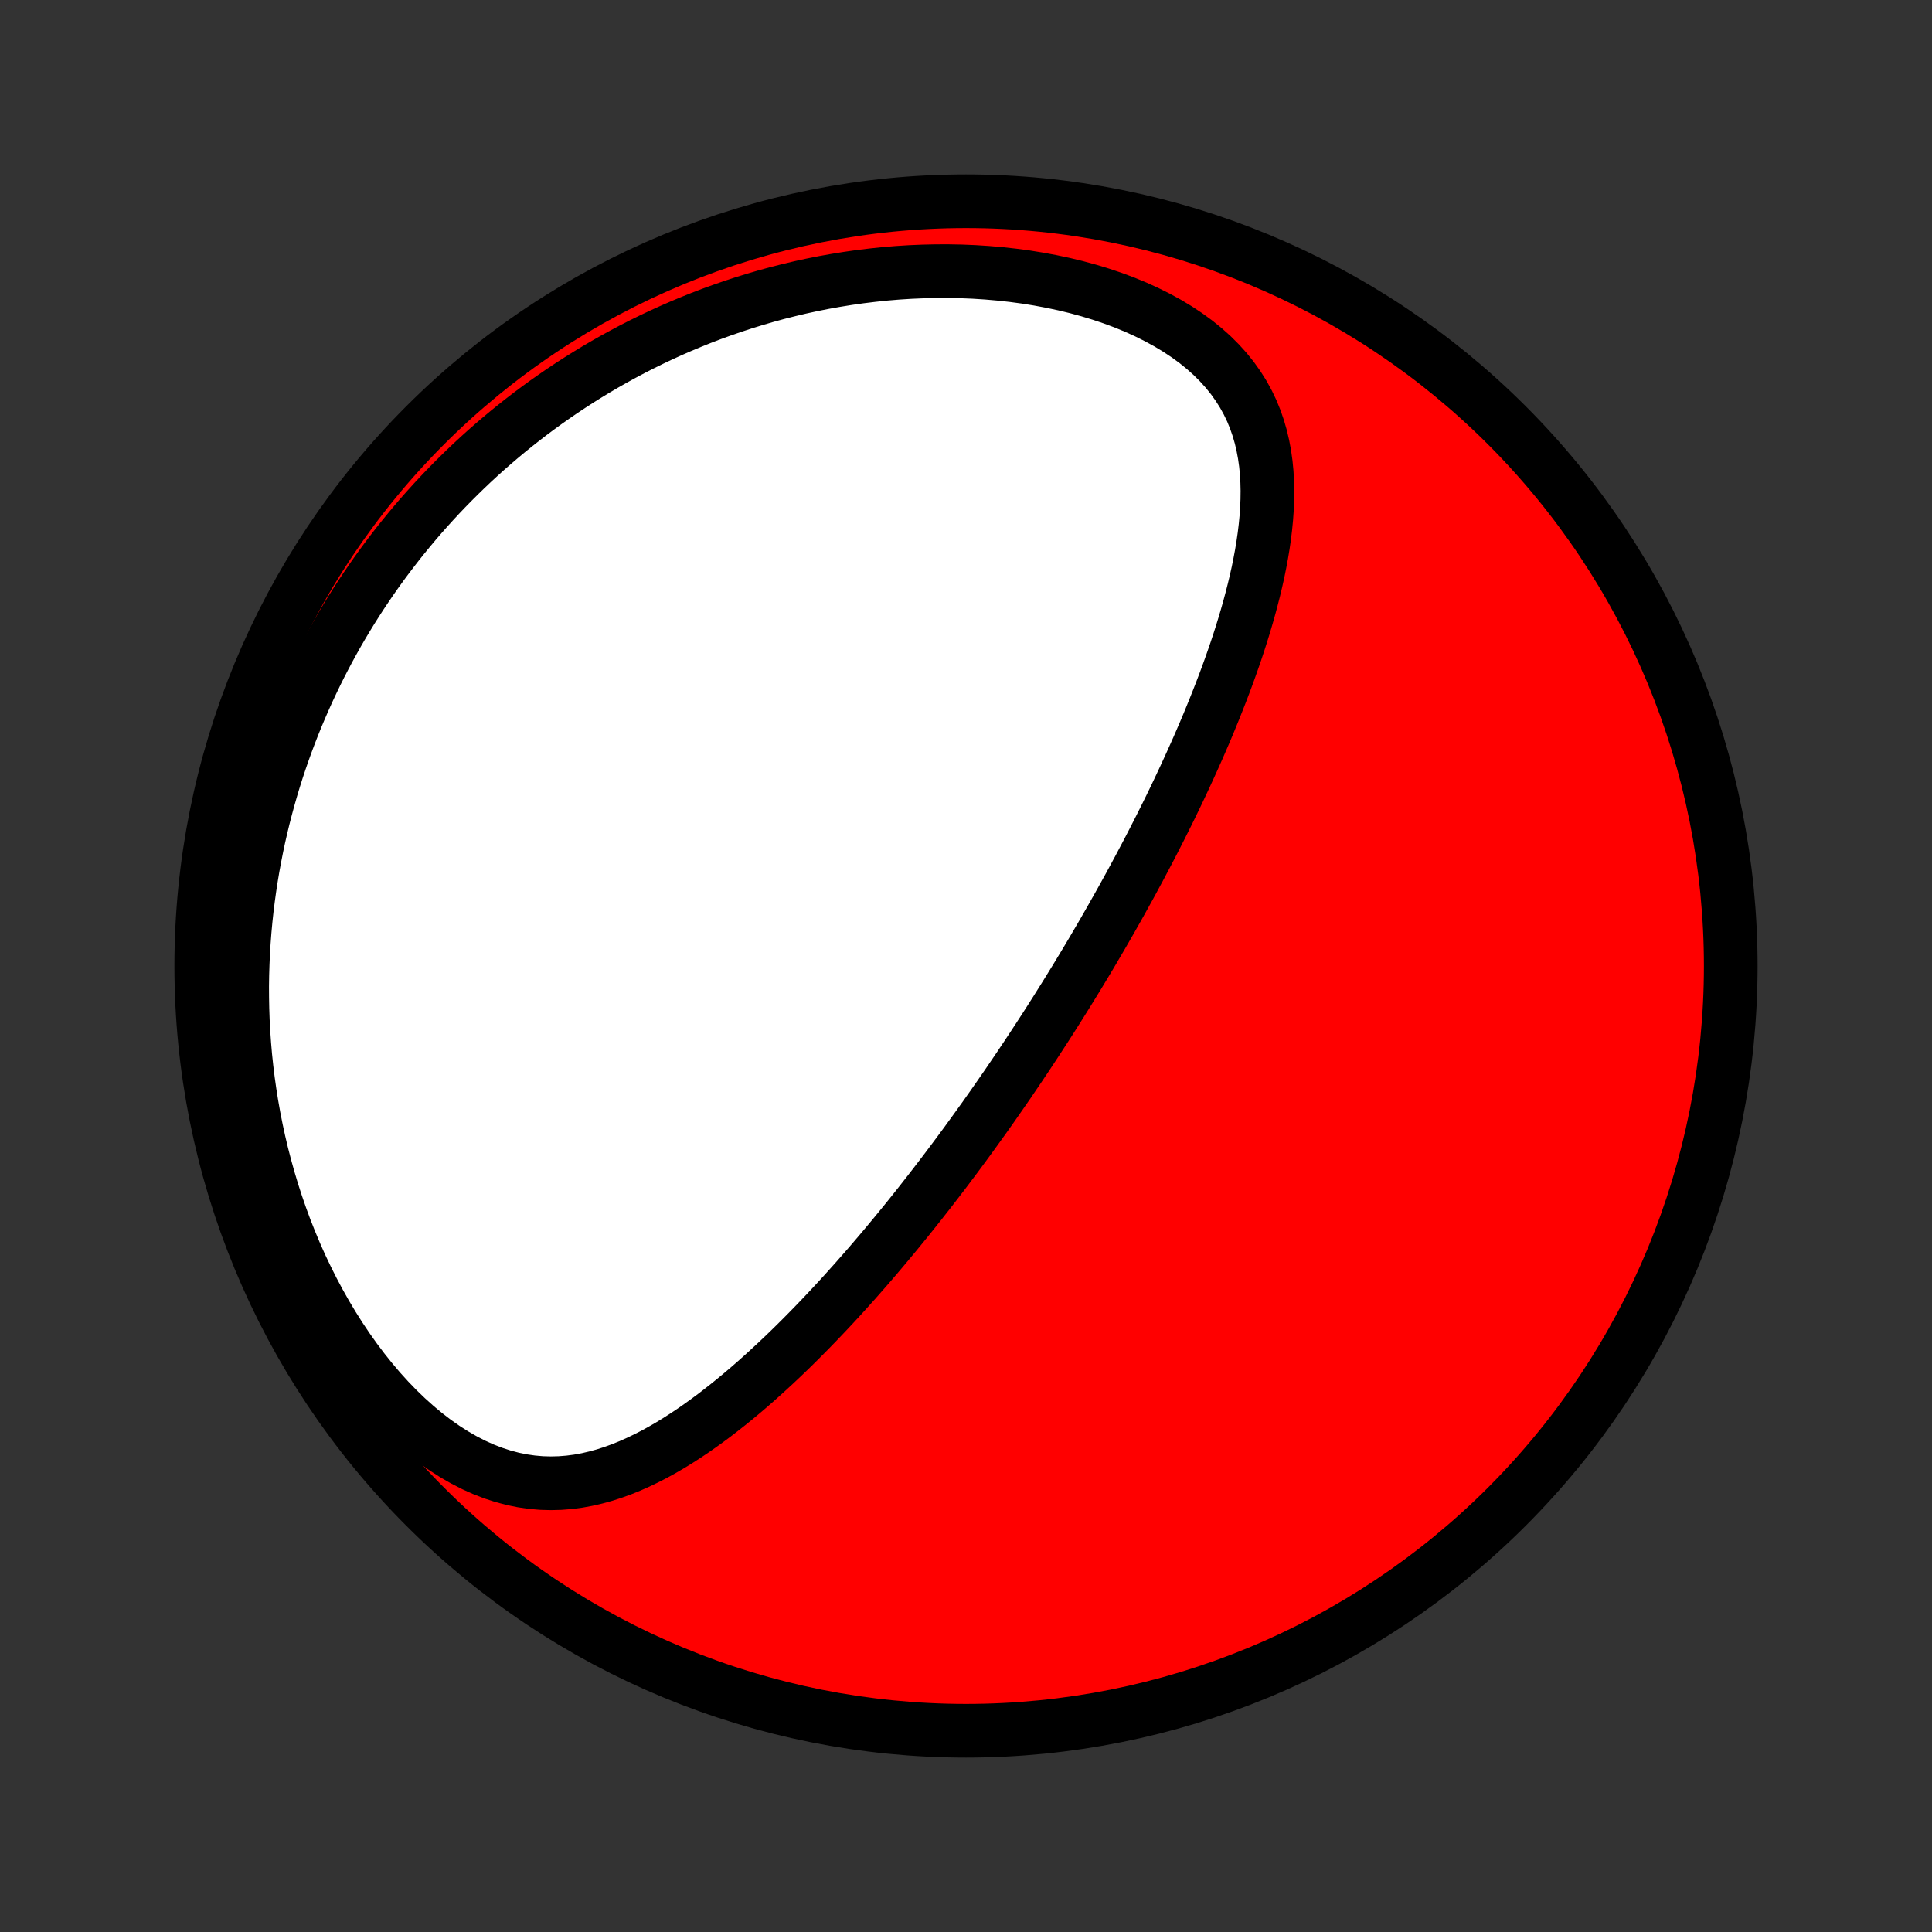 <?xml version="1.0" encoding="utf-8" standalone="no"?>
<!DOCTYPE svg PUBLIC "-//W3C//DTD SVG 1.1//EN"
  "http://www.w3.org/Graphics/SVG/1.1/DTD/svg11.dtd">
<!-- Created with matplotlib (http://matplotlib.org/) -->
<svg height="72pt" version="1.1" viewBox="0 0 72 72" width="72pt" xmlns="http://www.w3.org/2000/svg" xmlns:xlink="http://www.w3.org/1999/xlink">
 <rect x="0" y="0" width="72" height="72" fill="#333333" stroke="none"/>
 <defs>
  <style type="text/css">
*{stroke-linecap:butt;stroke-linejoin:round;}
  </style>
 </defs>
 <g id="figure_1">
  <g id="patch_1">
   <path d="
M0 72
L72 72
L72 0
L0 0
z
" style="fill:none;"/>
  </g>
  <g id="axes_1">
   <g id="PatchCollection_1">
    <defs>
     <path d="
M36 -7.5
C43.558 -7.5 50.808 -10.503 56.153 -15.848
C61.497 -21.192 64.5 -28.442 64.5 -36
C64.5 -43.558 61.497 -50.808 56.153 -56.153
C50.808 -61.497 43.558 -64.5 36 -64.5
C28.442 -64.5 21.192 -61.497 15.848 -56.153
C10.503 -50.808 7.5 -43.558 7.5 -36
C7.5 -28.442 10.503 -21.192 15.848 -15.848
C21.192 -10.503 28.442 -7.5 36 -7.5
z
" id="C0_0_a811fe30f3"/>
     <path d="
M38.55 -33.084
L38.69 -33.298
L38.829 -33.512
L38.968 -33.726
L39.106 -33.941
L39.243 -34.157
L39.381 -34.374
L39.517 -34.591
L39.654 -34.809
L39.79 -35.028
L39.925 -35.247
L40.061 -35.468
L40.196 -35.689
L40.33 -35.911
L40.465 -36.135
L40.599 -36.359
L40.733 -36.585
L40.866 -36.812
L41 -37.04
L41.133 -37.27
L41.266 -37.501
L41.399 -37.733
L41.531 -37.967
L41.664 -38.202
L41.796 -38.438
L41.928 -38.677
L42.061 -38.917
L42.193 -39.159
L42.324 -39.402
L42.456 -39.647
L42.587 -39.895
L42.719 -40.144
L42.85 -40.395
L42.981 -40.648
L43.111 -40.903
L43.242 -41.16
L43.372 -41.42
L43.502 -41.681
L43.632 -41.945
L43.761 -42.211
L43.89 -42.48
L44.018 -42.751
L44.146 -43.024
L44.273 -43.3
L44.4 -43.578
L44.526 -43.859
L44.652 -44.142
L44.776 -44.428
L44.9 -44.716
L45.023 -45.007
L45.144 -45.301
L45.264 -45.597
L45.383 -45.896
L45.501 -46.197
L45.617 -46.501
L45.731 -46.807
L45.843 -47.116
L45.953 -47.428
L46.061 -47.742
L46.166 -48.058
L46.268 -48.377
L46.367 -48.698
L46.463 -49.022
L46.555 -49.347
L46.643 -49.675
L46.727 -50.004
L46.806 -50.335
L46.881 -50.668
L46.949 -51.003
L47.012 -51.339
L47.068 -51.676
L47.117 -52.014
L47.158 -52.353
L47.191 -52.692
L47.215 -53.032
L47.229 -53.371
L47.233 -53.711
L47.225 -54.05
L47.206 -54.387
L47.173 -54.724
L47.126 -55.059
L47.064 -55.391
L46.987 -55.721
L46.892 -56.048
L46.78 -56.371
L46.65 -56.69
L46.5 -57.003
L46.33 -57.312
L46.139 -57.614
L45.928 -57.91
L45.696 -58.198
L45.443 -58.478
L45.17 -58.75
L44.876 -59.012
L44.563 -59.265
L44.231 -59.507
L43.881 -59.739
L43.514 -59.96
L43.131 -60.169
L42.734 -60.367
L42.324 -60.553
L41.901 -60.727
L41.468 -60.888
L41.025 -61.037
L40.574 -61.174
L40.115 -61.299
L39.651 -61.411
L39.181 -61.511
L38.707 -61.599
L38.23 -61.676
L37.751 -61.74
L37.27 -61.793
L36.788 -61.835
L36.306 -61.866
L35.825 -61.886
L35.344 -61.895
L34.866 -61.894
L34.389 -61.883
L33.915 -61.863
L33.444 -61.833
L32.976 -61.794
L32.512 -61.745
L32.052 -61.689
L31.596 -61.624
L31.144 -61.551
L30.698 -61.471
L30.256 -61.383
L29.819 -61.288
L29.387 -61.185
L28.96 -61.077
L28.539 -60.962
L28.123 -60.84
L27.712 -60.713
L27.307 -60.58
L26.908 -60.442
L26.514 -60.299
L26.125 -60.15
L25.743 -59.996
L25.365 -59.838
L24.994 -59.676
L24.628 -59.509
L24.267 -59.338
L23.911 -59.163
L23.561 -58.984
L23.217 -58.801
L22.878 -58.615
L22.543 -58.425
L22.214 -58.232
L21.89 -58.035
L21.572 -57.836
L21.258 -57.633
L20.949 -57.428
L20.645 -57.219
L20.345 -57.008
L20.051 -56.794
L19.761 -56.578
L19.475 -56.358
L19.194 -56.136
L18.917 -55.912
L18.645 -55.685
L18.377 -55.456
L18.113 -55.225
L17.854 -54.991
L17.598 -54.755
L17.347 -54.516
L17.099 -54.275
L16.856 -54.032
L16.616 -53.787
L16.38 -53.539
L16.148 -53.289
L15.92 -53.037
L15.695 -52.783
L15.474 -52.526
L15.257 -52.267
L15.043 -52.006
L14.832 -51.742
L14.626 -51.476
L14.422 -51.208
L14.222 -50.938
L14.026 -50.665
L13.832 -50.389
L13.643 -50.111
L13.456 -49.831
L13.273 -49.548
L13.093 -49.263
L12.917 -48.975
L12.744 -48.685
L12.574 -48.392
L12.408 -48.096
L12.244 -47.797
L12.085 -47.496
L11.928 -47.192
L11.775 -46.884
L11.626 -46.574
L11.479 -46.261
L11.337 -45.945
L11.198 -45.626
L11.062 -45.304
L10.93 -44.978
L10.802 -44.65
L10.677 -44.318
L10.556 -43.982
L10.439 -43.644
L10.325 -43.301
L10.216 -42.956
L10.111 -42.607
L10.01 -42.254
L9.913 -41.897
L9.82 -41.537
L9.732 -41.173
L9.648 -40.806
L9.569 -40.434
L9.495 -40.059
L9.425 -39.679
L9.361 -39.296
L9.302 -38.909
L9.248 -38.518
L9.199 -38.123
L9.156 -37.724
L9.119 -37.321
L9.088 -36.914
L9.062 -36.503
L9.044 -36.089
L9.031 -35.67
L9.025 -35.247
L9.027 -34.821
L9.035 -34.391
L9.05 -33.957
L9.073 -33.52
L9.104 -33.079
L9.142 -32.635
L9.189 -32.188
L9.244 -31.738
L9.308 -31.285
L9.38 -30.829
L9.461 -30.372
L9.552 -29.911
L9.652 -29.45
L9.762 -28.986
L9.882 -28.522
L10.012 -28.056
L10.152 -27.59
L10.302 -27.125
L10.463 -26.66
L10.634 -26.195
L10.817 -25.733
L11.01 -25.272
L11.214 -24.814
L11.43 -24.36
L11.656 -23.91
L11.893 -23.465
L12.14 -23.026
L12.399 -22.593
L12.668 -22.168
L12.947 -21.751
L13.236 -21.344
L13.535 -20.947
L13.843 -20.562
L14.159 -20.189
L14.484 -19.831
L14.816 -19.487
L15.156 -19.16
L15.501 -18.85
L15.851 -18.558
L16.207 -18.285
L16.566 -18.033
L16.927 -17.802
L17.291 -17.593
L17.655 -17.406
L18.02 -17.242
L18.385 -17.101
L18.748 -16.983
L19.109 -16.887
L19.468 -16.814
L19.824 -16.763
L20.176 -16.732
L20.525 -16.722
L20.87 -16.731
L21.211 -16.758
L21.548 -16.802
L21.88 -16.863
L22.208 -16.939
L22.531 -17.028
L22.85 -17.131
L23.165 -17.245
L23.476 -17.371
L23.782 -17.507
L24.084 -17.652
L24.383 -17.805
L24.677 -17.967
L24.967 -18.135
L25.253 -18.31
L25.535 -18.491
L25.814 -18.677
L26.088 -18.868
L26.359 -19.063
L26.627 -19.262
L26.89 -19.465
L27.151 -19.671
L27.408 -19.879
L27.661 -20.09
L27.911 -20.303
L28.158 -20.518
L28.401 -20.735
L28.641 -20.953
L28.878 -21.172
L29.112 -21.392
L29.343 -21.613
L29.571 -21.835
L29.796 -22.058
L30.017 -22.28
L30.236 -22.503
L30.453 -22.727
L30.666 -22.95
L30.877 -23.173
L31.085 -23.396
L31.291 -23.619
L31.494 -23.842
L31.694 -24.065
L31.893 -24.287
L32.088 -24.509
L32.282 -24.73
L32.473 -24.951
L32.662 -25.172
L32.849 -25.392
L33.034 -25.612
L33.216 -25.831
L33.397 -26.049
L33.576 -26.268
L33.753 -26.485
L33.928 -26.702
L34.101 -26.919
L34.273 -27.135
L34.442 -27.351
L34.611 -27.566
L34.777 -27.781
L34.942 -27.995
L35.106 -28.209
L35.268 -28.422
L35.428 -28.636
L35.588 -28.848
L35.746 -29.061
L35.903 -29.273
L36.058 -29.485
L36.212 -29.697
L36.365 -29.908
L36.517 -30.12
L36.669 -30.331
L36.818 -30.542
L36.967 -30.753
L37.115 -30.965
L37.262 -31.176
L37.408 -31.387
L37.554 -31.598
L37.698 -31.81
L37.842 -32.022
L37.985 -32.233
L38.127 -32.446
L38.269 -32.658
z
" id="C0_1_f2d4809472"/>
    </defs>
    <g clip-path="url(#p1bffca34e9)">
     <use style="fill:#ff0000;stroke:#000000;stroke-width:2.0;" x="0.0" xlink:href="#C0_0_a811fe30f3" y="72.0"/>
    </g>
    <g clip-path="url(#p1bffca34e9)">
     <use style="fill:#ffffff;stroke:#000000;stroke-width:2.0;" x="0.0" xlink:href="#C0_1_f2d4809472" y="72.0"/>
    </g>
   </g>
  </g>
 </g>
 <defs>
  <clipPath id="p1bffca34e9">
   <rect height="72.0" width="72.0" x="0.0" y="0.0"/>
  </clipPath>
 </defs>
</svg>
